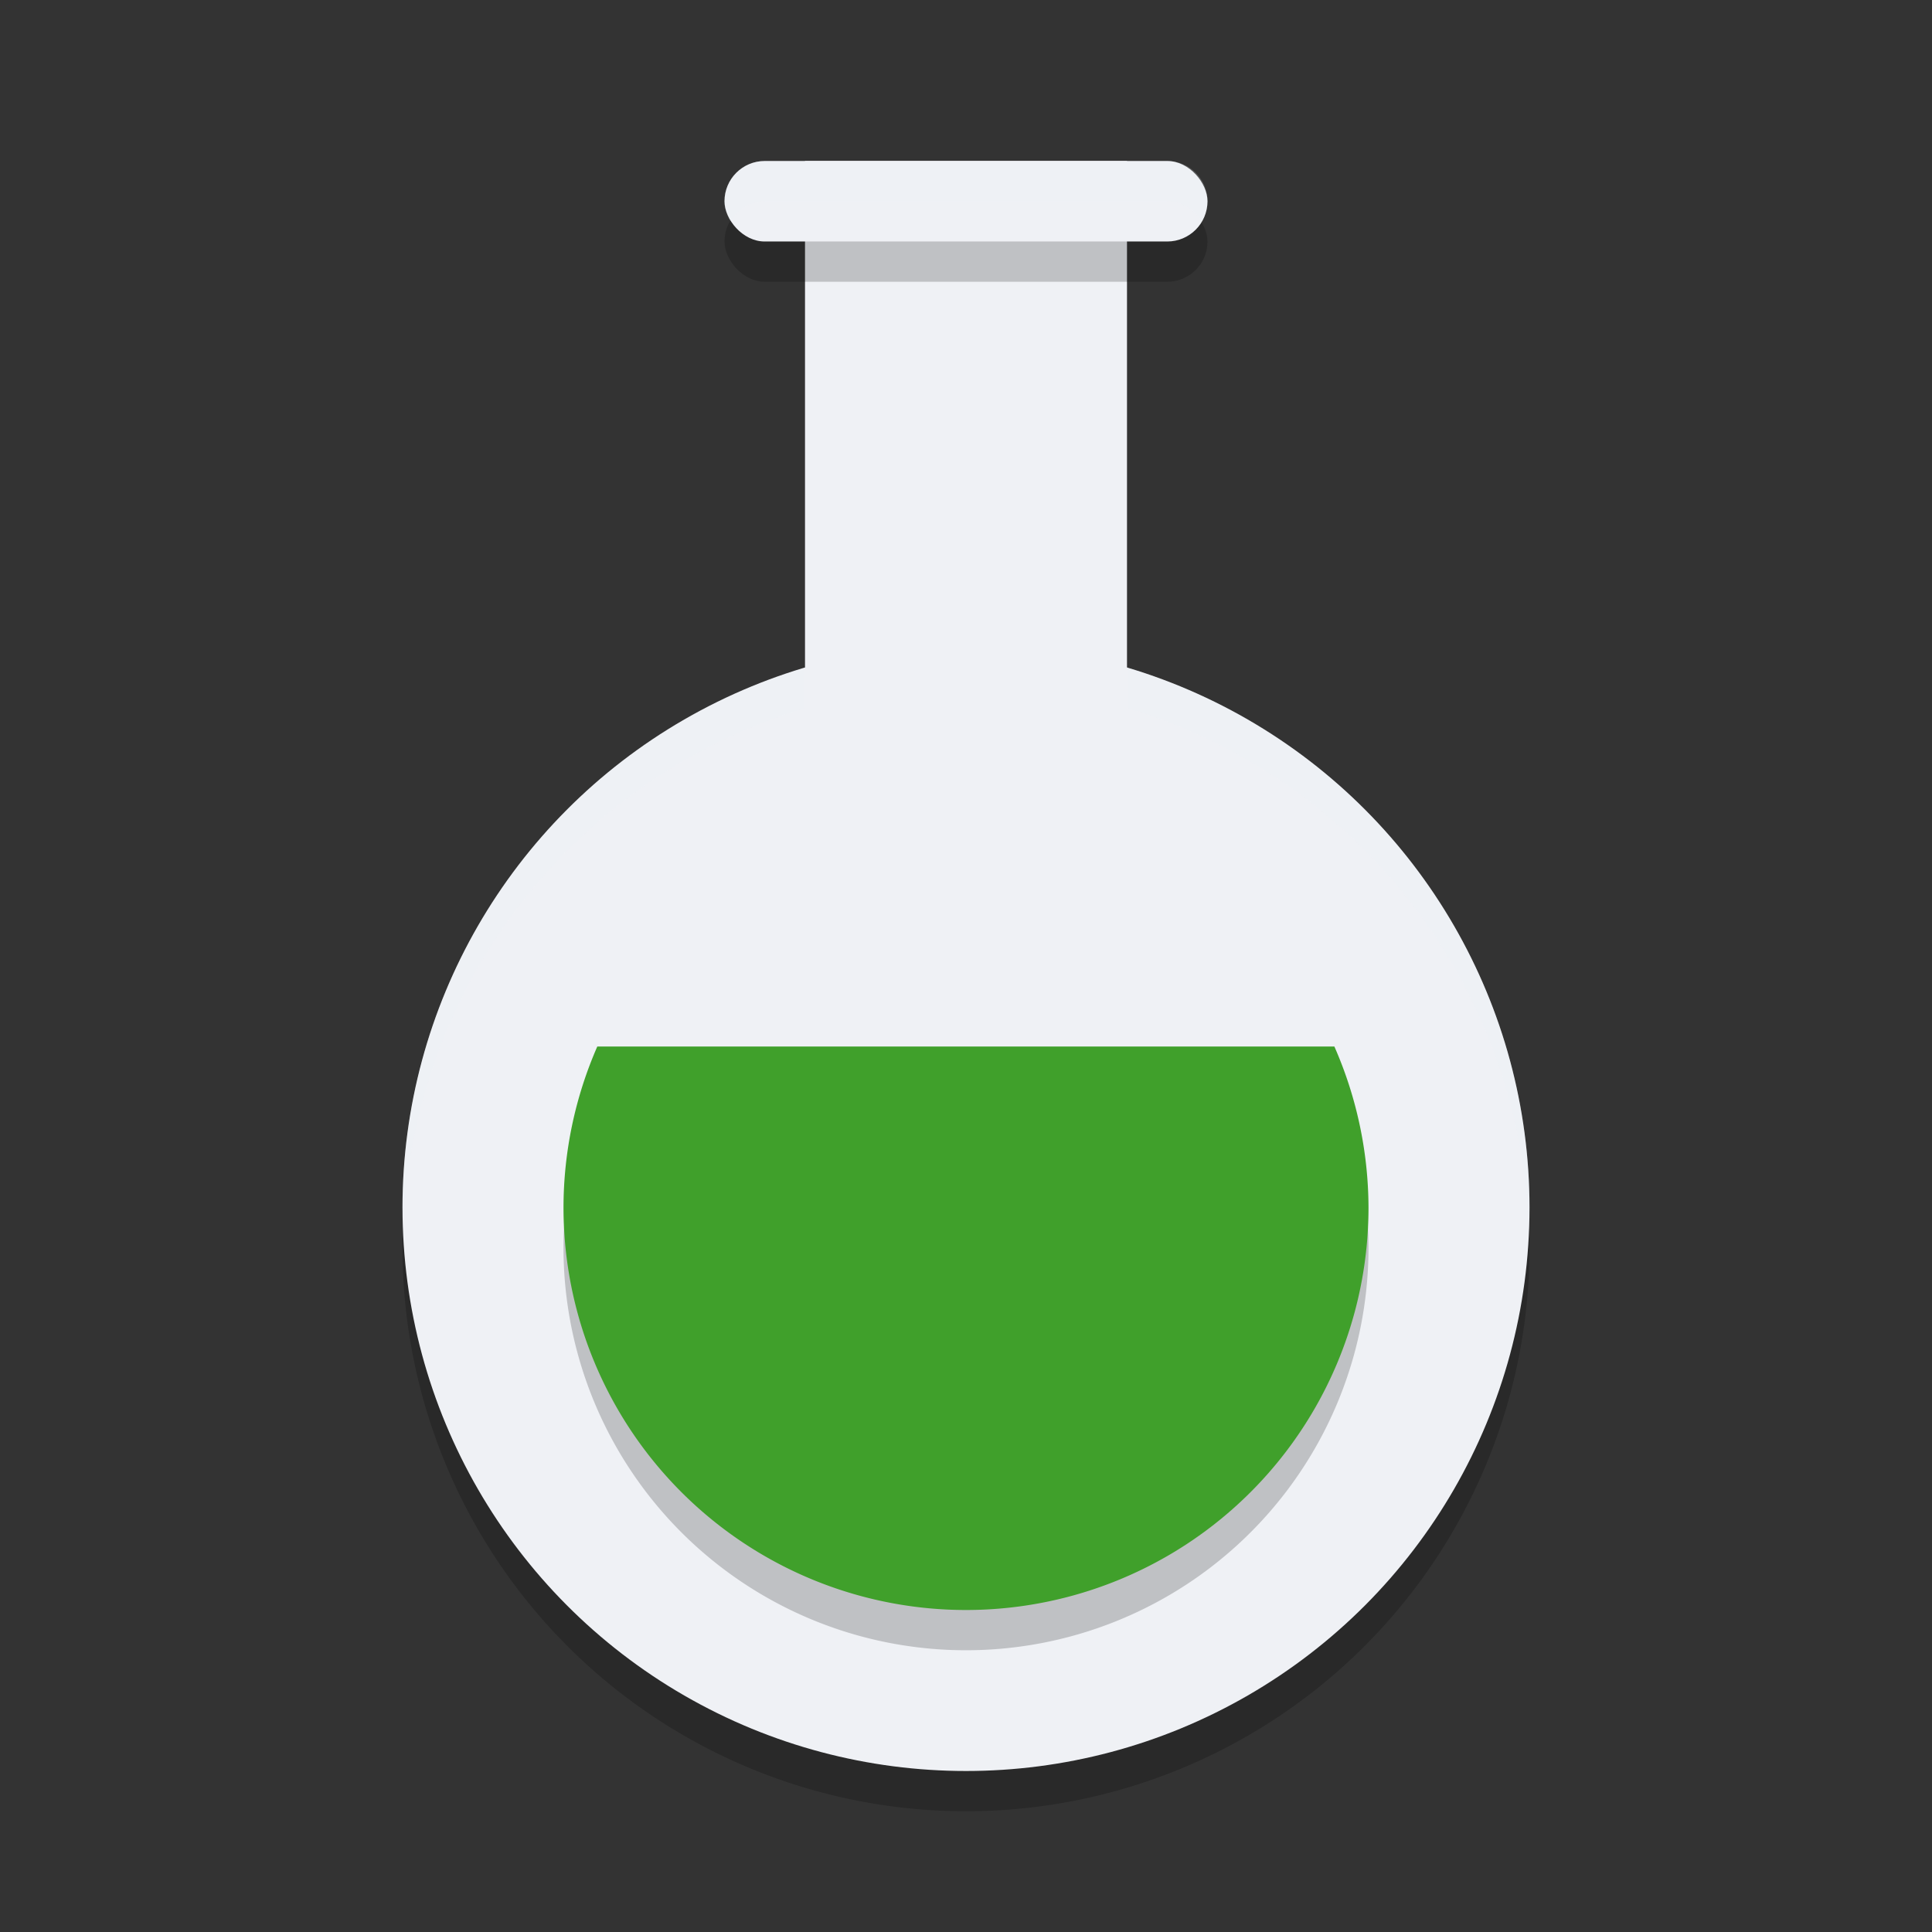 <svg xmlns="http://www.w3.org/2000/svg" width="24" height="24" version="1.1">
 <rect width="100%" height="100%" fill="#333333" stroke="none"/>
 <path style="opacity:0.2" d="m 10,2.5 0,6.298 A 7,7 0 0 0 5,15.5 a 7,7 0 0 0 7,7 7,7 0 0 0 7,-7 7,7 0 0 0 -5,-6.705 L 14,2.5 l -4,0 z"/>
 <circle style="fill:#eff1f5" cx="12" cy="15" r="7"/>
 <path style="opacity:0.2;fill:#eff1f5" d="M 10 2 L 10 2.5 L 14 2.5 L 14 2 L 10 2 z M 14 8.295 L 14 8.795 A 7 7 0 0 1 18.99 15.293 A 7 7 0 0 0 19 15 A 7 7 0 0 0 14 8.295 z M 10 8.299 A 7 7 0 0 0 5 15 A 7 7 0 0 0 5.012 15.227 A 7 7 0 0 1 10 8.799 L 10 8.299 z"/>
 <rect style="fill:#eff1f5" width="4" height="9" x="10" y="2"/>
 <path style="opacity:0.2" d="M 7.42,13.5 A 5,5 0 0 0 7,15.5 a 5,5 0 0 0 5,5 5,5 0 0 0 5,-5 5,5 0 0 0 -0.424,-2 l -9.156,0 z"/>
 <path style="fill:#40a02b" d="M 7.42,13 A 5,5 0 0 0 7,15 a 5,5 0 0 0 5,5 5,5 0 0 0 5,-5 5,5 0 0 0 -0.424,-2 l -9.156,0 z"/>
 <rect style="opacity:0.2" width="6" height="1" x="9" y="2.5" rx=".5" ry=".5"/>
 <rect style="fill:#eff1f5" width="6" height="1" x="9" y="2" rx=".5" ry=".5"/>
 <path style="opacity:0.2;fill:#eff1f5" d="M 9.5 2 C 9.223 2 9 2.223 9 2.5 C 9 2.593 9.032 2.675 9.076 2.75 C 9.163 2.603 9.316 2.5 9.5 2.5 L 14.5 2.5 C 14.684 2.5 14.837 2.603 14.924 2.75 C 14.968 2.675 15 2.593 15 2.5 C 15 2.223 14.777 2 14.5 2 L 9.5 2 z"/>
</svg>
